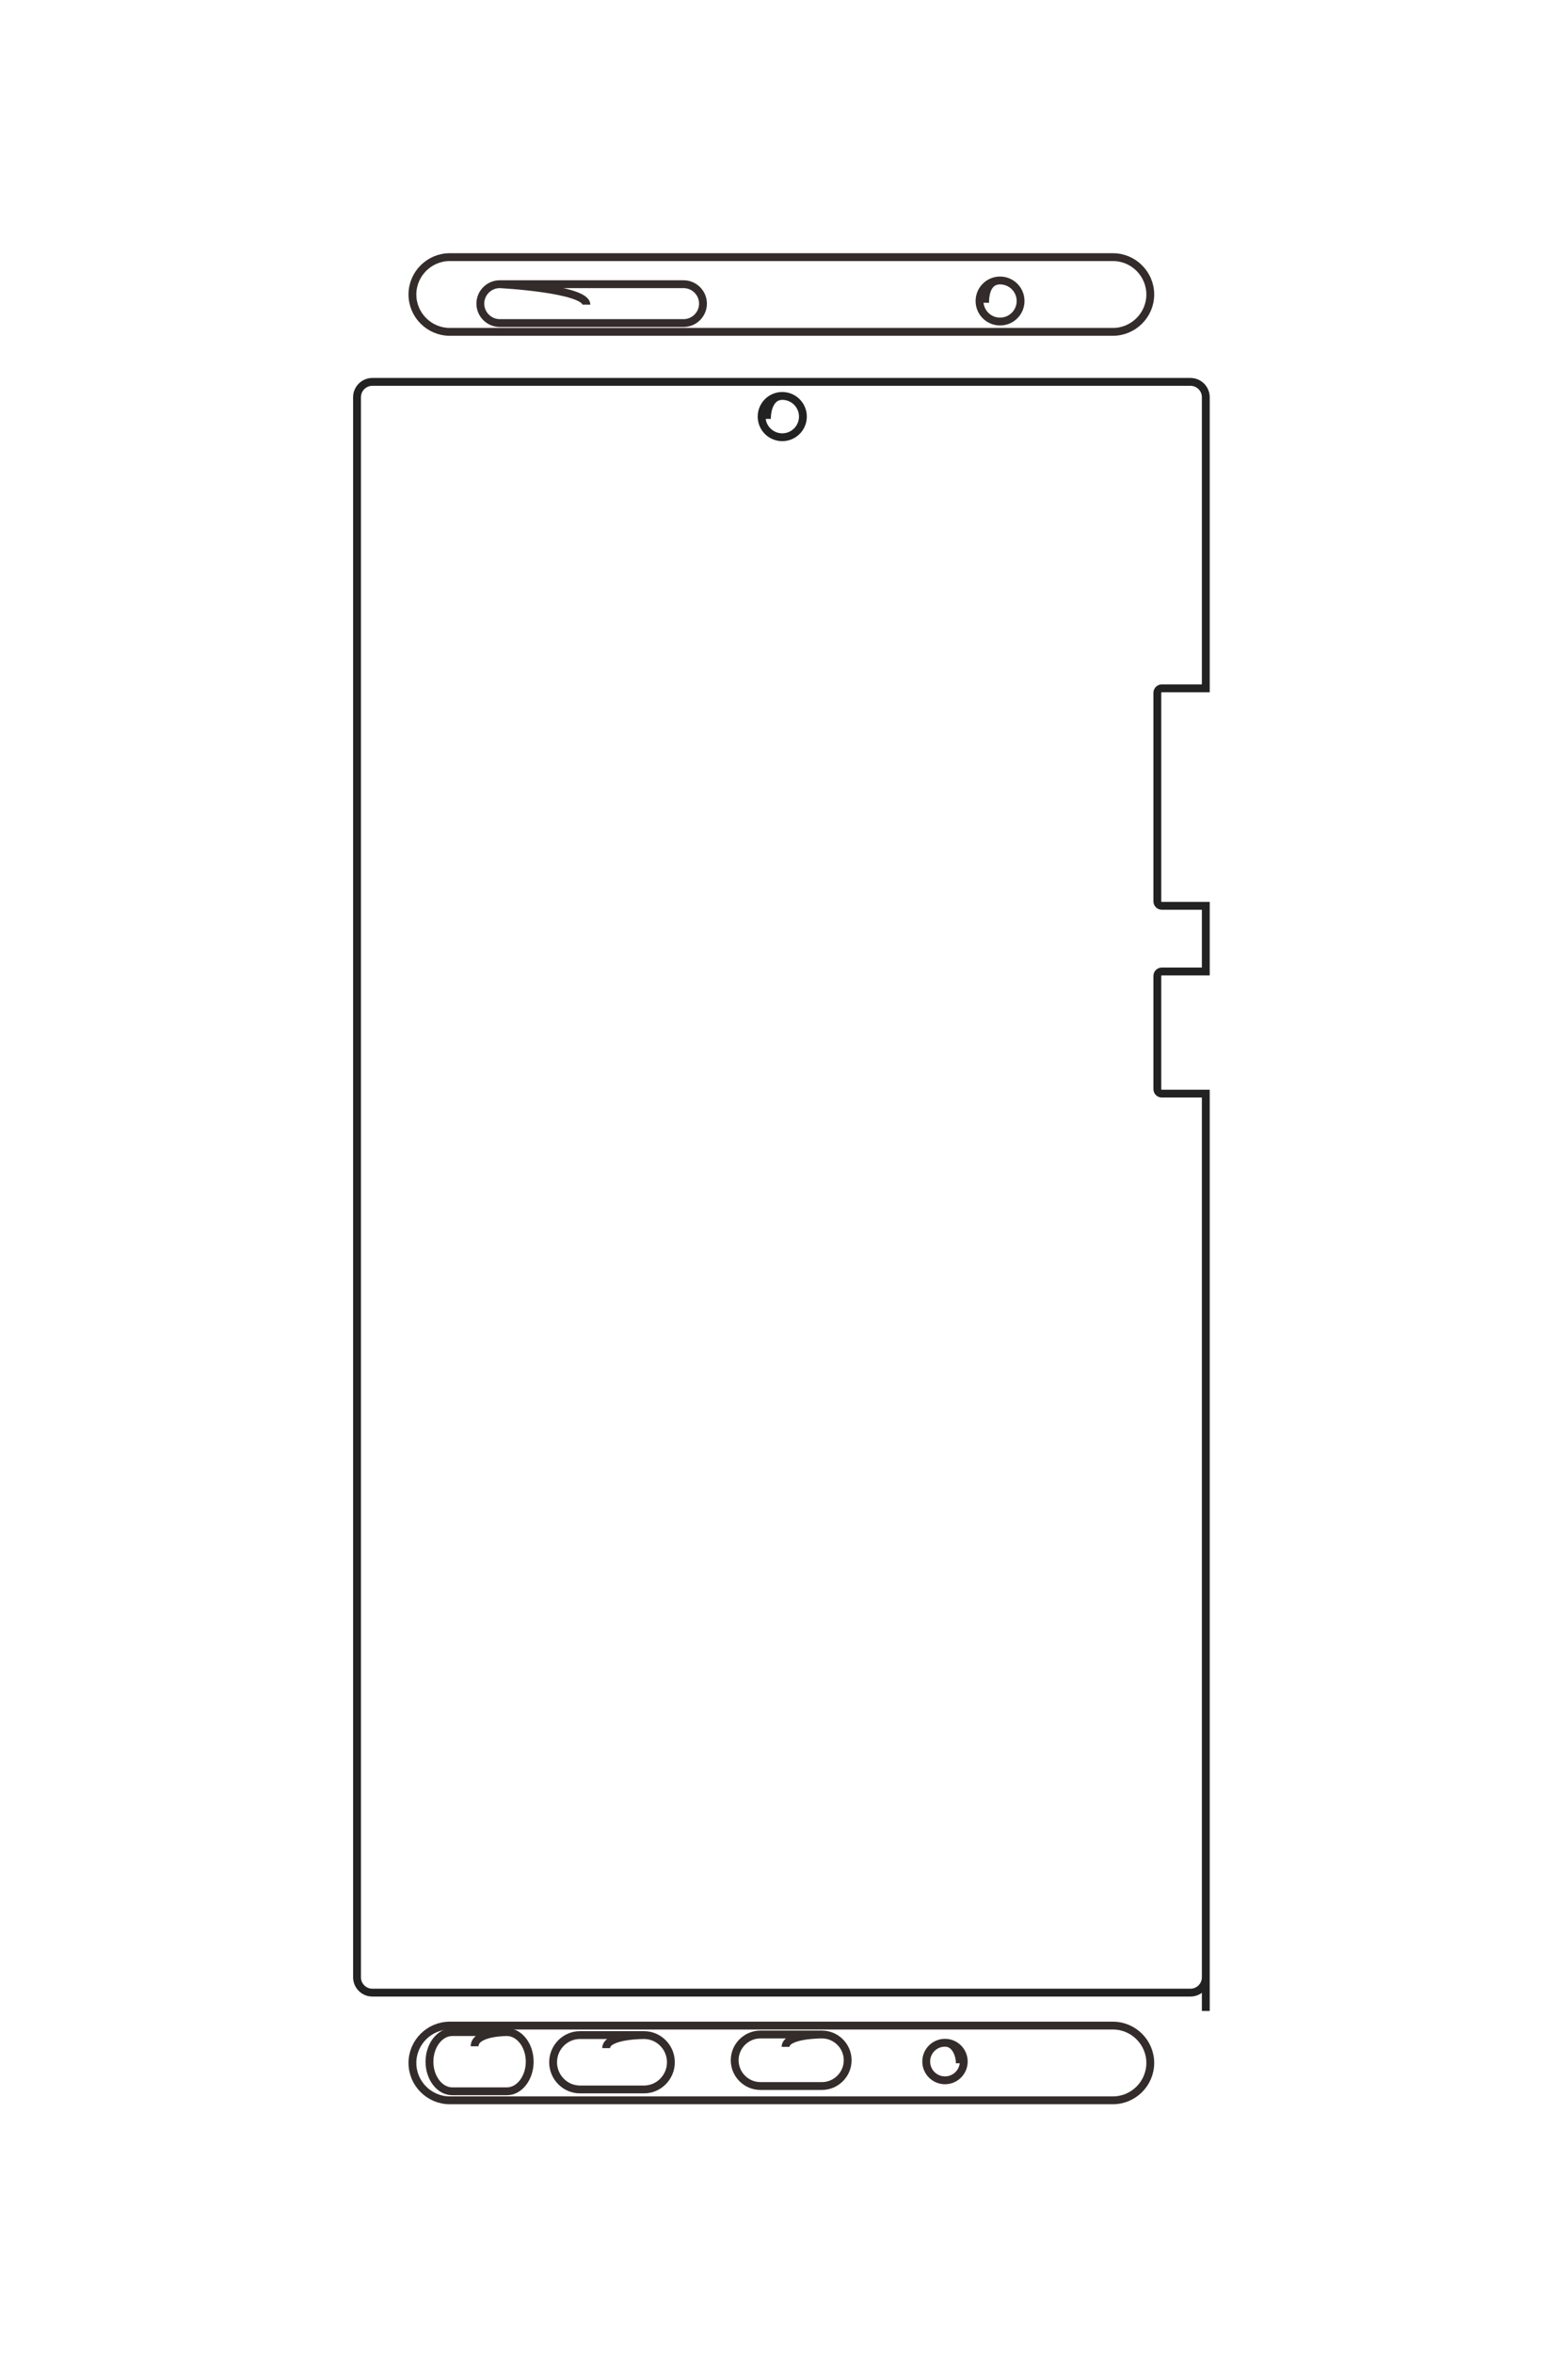 <?xml version="1.0" encoding="UTF-8"?>
<!DOCTYPE svg PUBLIC "-//W3C//DTD SVG 1.1//EN" "http://www.w3.org/Graphics/SVG/1.1/DTD/svg11.dtd">
<!-- Creator: CorelDRAW 2020 (64-Bit) -->
<svg xmlns="http://www.w3.org/2000/svg" xml:space="preserve" width="40mm" height="60mm" version="1.1" style="shape-rendering:geometricPrecision; text-rendering:geometricPrecision; image-rendering:optimizeQuality; fill-rule:evenodd; clip-rule:evenodd"
viewBox="0 0 4000 6000"
 xmlns:xlink="http://www.w3.org/1999/xlink"
 xmlns:xodm="http://www.corel.com/coreldraw/odm/2003">
 <defs>
  <style type="text/css">
   <![CDATA[
    .str2 {stroke:#332C2B;stroke-width:20;stroke-miterlimit:22.926}
    .str0 {stroke:#222222;stroke-width:20;stroke-miterlimit:22.926}
    .str1 {stroke:#222222;stroke-width:20;stroke-miterlimit:22.926}
    .fil0 {fill:none}
   ]]>
  </style>
 </defs>
 <g id="图层_x0020_1">
  <path class="fil0 str0" d="M-4040.32 -1757.2c84.48,0 153.6,69.12 153.6,153.6l0 8215.5c0,84.48 -69.12,153.6 -153.6,153.6l-15859.97 0c-84.48,0 -153.6,-69.12 -153.6,-153.6l0 -8215.5c0,-84.48 69.12,-153.6 153.6,-153.6l2922.32 0 0 441.99c0,24.5 20.04,44.54 44.54,44.54l2093.74 0c24.5,0 44.54,-20.04 44.54,-44.54l0 -441.99 659.09 0 0 441.99c0,24.5 20.04,44.54 44.54,44.54l1136.76 0c24.5,0 44.54,-20.04 44.54,-44.54l0 -441.99 9207.24 0"/>
  <path class="fil0 str1" d="M-19912.82 2495.65c0,114.47 92.79,207.26 207.26,207.26 114.47,0 207.26,-92.79 207.26,-207.26 0,-114.47 -92.79,-207.26 -207.26,-207.26 -114.47,0 -207.26,92.79 -207.26,207.26 0,114.47 125.68,154.03 230.41,154.03"/>
  <path class="fil0 str2" d="M-3780.79 -824.69l0 6659.01c0,206.25 168.75,375 375,375l0 0c206.25,0 375,-168.75 375,-375l0 -6659.01c0,-206.25 -168.75,-375 -375,-375l0 0c-206.25,0 -375,168.75 -375,375z"/>
  <path class="fil0 str2" d="M-3608.54 861.65c0,-104.11 84.4,-188.51 188.51,-188.51 104.11,0 188.51,84.4 188.51,188.51 0,104.11 -84.4,188.51 -188.51,188.51 -104.11,0 -188.51,-84.4 -188.51,-188.51 0,-104.11 119.46,-148.83 206.15,-148.83"/>
  <path class="fil0 str2" d="M-3691.31 2097.33c0,-142.21 116.35,-258.56 258.56,-258.56l0.01 0c142.21,0 258.56,116.35 258.56,258.56l0 617.5c0,142.21 -116.35,258.56 -258.56,258.56l-0.01 0c-142.21,0 -258.56,-116.35 -258.56,-258.56l0 -617.5c0,0 -1.6,365.1 124.08,365.1"/>
  <path class="fil0 str2" d="M-3685.54 3883.42c0,-148.24 122.75,-269.52 272.79,-269.52l0.01 0c150.04,0 272.79,121.28 272.79,269.52l0 643.68c0,148.24 -122.75,269.52 -272.79,269.52l-0.01 0c-150.04,0 -272.79,-121.28 -272.79,-269.52l0 -643.68c0,0 -1.69,380.58 130.91,380.58"/>
  <path class="fil0 str2" d="M-3715.49 5261.01c0,-126.16 133.69,-229.37 297.1,-229.37l0.01 0c163.4,0 297.09,103.21 297.09,229.37l0 547.78c0,126.16 -133.69,229.37 -297.09,229.37l-0.01 0c-163.41,0 -297.1,-103.21 -297.1,-229.37l0 -547.78c0,0 -1.84,323.88 142.57,323.88"/>
  <path class="fil0 str2" d="M-20931 5834.33l0 -6659.01c0,-206.25 168.75,-375 375,-375l0 0c206.25,0 375,168.75 375,375l0 6659.01c0,206.25 -168.75,375 -375,375l0 0c-206.25,0 -375,-168.75 -375,-375z"/>
  <path class="fil0 str2" d="M-20659.37 5332.34c0,107.29 87.76,195.06 195.07,195.06l0 0c107.31,0 195.07,-87.77 195.07,-195.06l0 -1845.61c0,-107.29 -87.76,-195.06 -195.07,-195.06l0 0c-107.31,0 -195.07,87.77 -195.07,195.06l0 1845.61c0,0 45.34,-869.89 205.19,-869.89"/>
  <path class="fil0 str2" d="M-20696.72 308.75c0,113.85 92.3,206.15 206.15,206.15 113.85,0 206.15,-92.3 206.15,-206.15 0,-113.85 -92.3,-206.15 -206.15,-206.15 -113.85,0 -206.15,92.3 -206.15,206.15 0,113.85 108.03,149.93 223.79,149.93"/>
  <g id="_1777654011696">
   <path class="fil0 str0" d="M3076.01 5042.06c0,21.46 -17.57,39.02 -39.03,39.02l-2087.16 0c-21.46,0 -39.03,-17.56 -39.03,-39.02l0 -4029.27c0,-21.46 17.57,-39.02 39.03,-39.02l2087.16 0c21.46,0 39.03,17.56 39.03,39.02l0 742.43 -112.29 0c-6.23,0 -11.32,5.09 -11.32,11.31l0 531.92c0,6.23 5.09,11.32 11.32,11.32l112.29 0 0 167.44 -112.29 0c-6.23,0 -11.32,5.09 -11.32,11.32l0 288.79c0,6.23 5.09,11.32 11.32,11.32l112.29 0 0 2339.12"/>
   <path class="fil0 str1" d="M1995.56 1009.61c-29.08,0 -52.66,23.57 -52.66,52.65 0,29.09 23.58,52.66 52.66,52.66 29.08,0 52.65,-23.57 52.65,-52.66 0,-29.08 -23.57,-52.65 -52.65,-52.65 -29.08,0 -39.13,31.93 -39.13,58.54"/>
   <path class="fil0 str2" d="M2839.1 5165.13l-1691.74 0c-52.4,0 -95.27,42.87 -95.27,95.27l0 0c0,52.4 42.87,95.27 95.27,95.27l1691.74 0c52.4,0 95.27,-42.87 95.27,-95.27l0 0c0,-52.4 -42.87,-95.27 -95.27,-95.27z"/>
   <path class="fil0 str2" d="M2410.68 5208.89c26.45,0 47.89,21.44 47.89,47.89 0,26.45 -21.44,47.89 -47.89,47.89 -26.45,0 -47.89,-21.44 -47.89,-47.89 0,-26.45 21.44,-47.89 47.89,-47.89 26.45,0 37.81,30.35 37.81,52.37"/>
   <path class="fil0 str2" d="M2096.75 5187.86c36.13,0 65.69,29.56 65.69,65.69l0 0c0,36.13 -29.56,65.69 -65.69,65.69l-156.87 0c-36.13,0 -65.69,-29.56 -65.69,-65.69l0 0c0,-36.13 29.56,-65.69 65.69,-65.69l156.87 0c0,0 -92.75,-0.4 -92.75,31.52"/>
   <path class="fil0 str2" d="M1642.99 5189.33c37.66,0 68.48,31.18 68.48,69.3l0 0c0,38.12 -30.82,69.31 -68.48,69.31l-163.52 0c-37.66,0 -68.48,-31.19 -68.48,-69.31l0 0c0,-38.12 30.82,-69.3 68.48,-69.3l163.52 0c0,0 -96.68,-0.43 -96.68,33.26"/>
   <path class="fil0 str2" d="M1293.01 5181.72c32.05,0 58.28,33.96 58.28,75.48l0 0c0,41.51 -26.23,75.48 -58.28,75.48l-139.16 0c-32.05,0 -58.27,-33.97 -58.27,-75.48l0 0c0,-41.52 26.22,-75.48 58.27,-75.48l139.16 0c0,0 -82.28,-0.47 -82.28,36.22"/>
   <path class="fil0 str2" d="M1147.36 655.67l1691.74 0c52.39,0 95.27,42.87 95.27,95.27l0 0c0,52.4 -42.88,95.27 -95.27,95.27l-1691.74 0c-52.4,0 -95.27,-42.87 -95.27,-95.27l0 0c0,-52.4 42.87,-95.27 95.27,-95.27z"/>
   <path class="fil0 str2" d="M1274.89 724.68c-27.25,0 -49.55,22.29 -49.55,49.55l0 0c0,27.27 22.3,49.56 49.55,49.56l468.88 0c27.26,0 49.56,-22.29 49.56,-49.56l0 0c0,-27.26 -22.3,-49.55 -49.56,-49.55l-468.88 0c0,0 221,11.52 221,52.13"/>
   <path class="fil0 str2" d="M2551.15 715.19c-28.93,0 -52.38,23.45 -52.38,52.37 0,28.92 23.45,52.37 52.38,52.37 28.92,0 52.37,-23.45 52.37,-52.37 0,-28.92 -23.45,-52.37 -52.37,-52.37 -28.93,0 -38.09,27.44 -38.09,56.85"/>
  </g>
 </g>
</svg>
